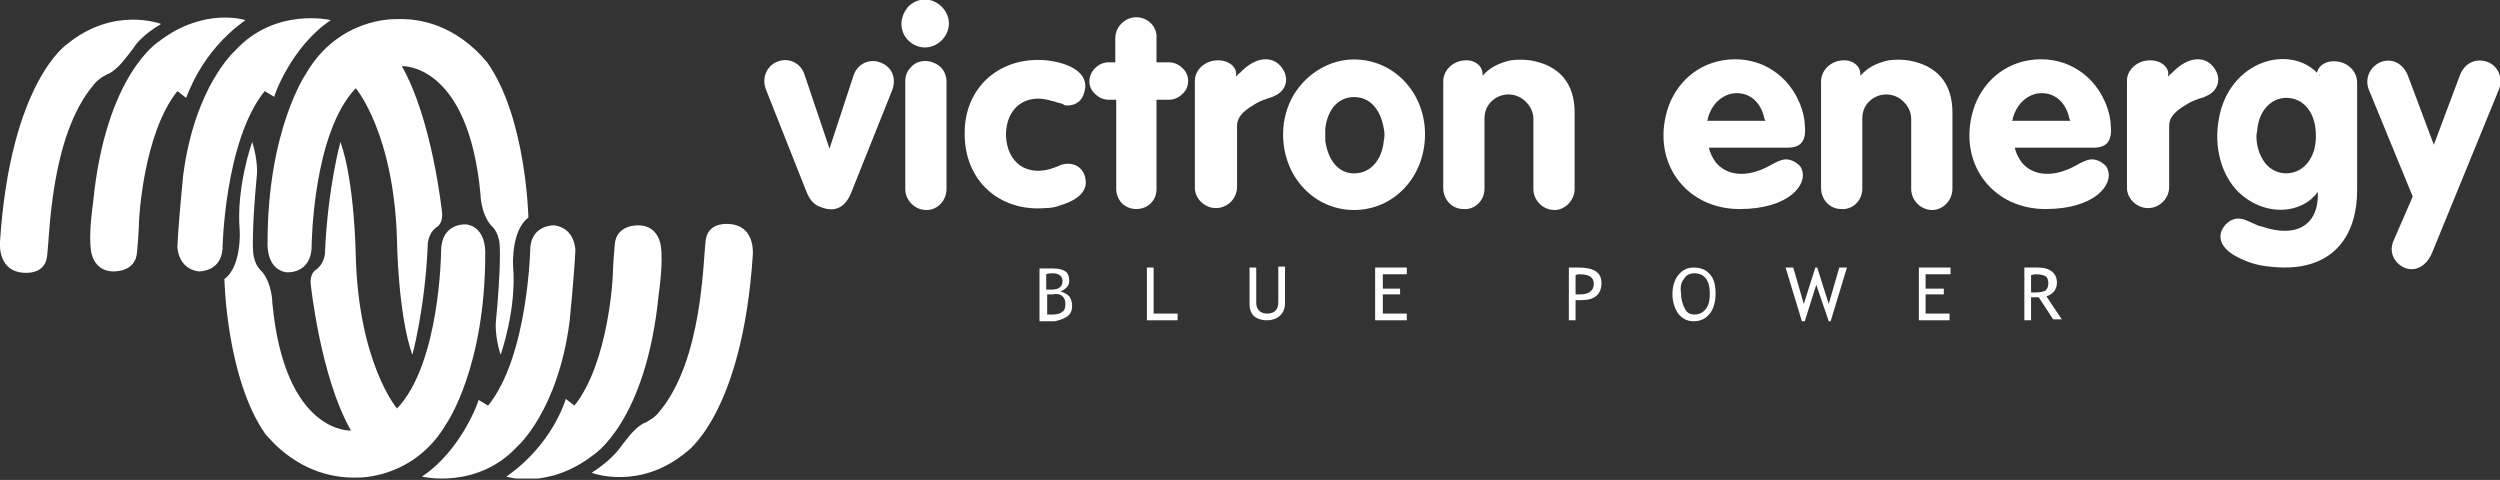 <svg width="224" height="43" viewBox="0 0 224 43" fill="none" xmlns="http://www.w3.org/2000/svg">
<rect x="0" y="0" width="224" height="43" fill="#333333" stroke="none"/>
<g clip-path="url(#clip0_1151_3108)">
<path d="M14.435 2.148C14.435 2.148 10.225 0.515 6.015 3.952C6.015 3.952 0.945 7.303 0 21.652C0 21.652 -0.257 24.058 1.805 24.402C1.805 24.402 3.953 24.831 4.21 23.027C4.468 21.223 4.468 12.201 8.421 7.561C8.421 7.561 8.85 6.96 9.881 6.53C10.741 6.014 11.428 4.983 12.03 4.21C12.03 4.124 12.803 3.093 14.435 2.148Z" fill="white"/>
<path d="M21.997 1.804C21.997 1.804 18.302 0.601 14.264 3.694C14.264 3.694 9.452 6.616 8.335 18.215C8.335 18.215 7.905 21.05 8.163 22.511C8.163 22.511 8.335 24.23 10.053 24.316C10.053 24.316 12.201 24.487 12.287 22.511C12.459 20.535 12.459 19.762 12.459 19.762C12.459 19.762 12.803 12.029 15.896 8.162L16.669 8.764C16.755 8.764 17.872 4.725 21.997 1.804Z" fill="white"/>
<path d="M29.643 1.804C29.643 1.804 24.659 0.601 21.051 4.554C21.051 4.554 17.442 7.733 16.411 15.724C16.411 15.724 15.981 20.02 15.895 22.082C15.895 22.082 15.895 24.058 17.786 24.316C17.786 24.316 19.762 24.402 19.934 22.34C19.934 22.34 20.105 12.63 23.714 8.162L24.573 8.678C24.488 8.764 26.034 4.21 29.643 1.804Z" fill="white"/>
<path d="M35.401 1.718C35.401 1.718 30.331 1.546 27.41 6.615C27.41 6.615 23.973 11.599 23.973 21.738C23.973 21.738 23.801 24.143 25.691 24.401C25.691 24.401 27.925 24.573 27.925 21.995C27.925 21.995 28.011 11.942 31.878 7.904C31.878 7.904 35.315 11.942 35.572 21.566C35.572 21.566 35.658 28.182 36.947 31.79C36.947 31.79 38.064 27.752 38.322 22.081C38.322 22.081 38.236 21.05 39.095 20.363C39.095 20.363 39.697 20.105 39.611 19.074C39.611 19.074 38.752 10.739 36.002 5.928C36.002 5.928 41.931 5.584 43.048 17.355C43.048 17.355 43.048 19.074 43.993 20.191C43.993 20.191 44.68 20.706 44.766 21.909C44.766 21.909 44.938 23.542 44.422 28.955C44.422 28.955 44.337 30.158 44.852 31.79C44.852 31.79 46.313 27.752 45.969 23.8C45.969 23.8 45.797 20.62 47.344 19.503C47.344 19.503 47.172 10.568 43.649 5.584C43.563 5.584 40.728 1.46 35.401 1.718Z" fill="white"/>
<path d="M53.015 42.359C53.015 42.359 57.225 43.992 61.435 40.555C61.435 40.555 66.504 37.204 67.45 22.855C67.45 22.855 67.707 20.449 65.645 20.105C65.645 20.105 63.497 19.676 63.239 21.48C62.982 23.285 62.982 32.306 59.029 36.946C59.029 36.946 58.6 37.548 57.569 37.977C56.709 38.493 56.022 39.524 55.42 40.297C55.42 40.297 54.647 41.328 53.015 42.359Z" fill="white"/>
<path d="M45.367 42.703C45.367 42.703 49.061 43.906 53.1 40.812C53.1 40.812 57.911 37.891 59.028 26.291C59.028 26.291 59.458 23.456 59.2 21.995C59.2 21.995 59.028 20.277 57.31 20.191C57.31 20.191 55.162 20.019 55.076 21.995C54.904 23.972 54.904 24.745 54.904 24.745C54.904 24.745 54.56 32.478 51.467 36.344L50.694 35.743C50.694 35.743 49.577 39.781 45.367 42.703Z" fill="white"/>
<path d="M37.806 42.703C37.806 42.703 42.79 43.906 46.399 39.954C46.399 39.954 50.007 36.775 51.038 28.784C51.038 28.784 51.468 24.488 51.554 22.426C51.554 22.426 51.554 20.449 49.664 20.192C49.664 20.192 47.688 20.106 47.516 22.168C47.516 22.168 47.344 31.877 43.735 36.345L42.876 35.83C42.962 35.744 41.415 40.297 37.806 42.703Z" fill="white"/>
<path d="M32.049 42.788C32.049 42.788 37.119 42.96 40.04 37.891C40.04 37.891 43.477 32.907 43.477 22.768C43.477 22.768 43.649 20.363 41.758 20.105C41.758 20.105 39.524 19.933 39.524 22.511C39.524 22.511 39.438 32.564 35.572 36.602C35.572 36.602 32.135 32.564 31.877 22.94C31.877 22.94 31.791 16.324 30.503 12.716C30.503 12.716 29.386 16.754 29.128 22.425C29.128 22.425 29.214 23.456 28.355 24.143C28.355 24.143 27.753 24.401 27.839 25.432C27.839 25.432 28.698 33.767 31.448 38.578C31.448 38.578 25.519 38.922 24.402 27.15C24.402 27.15 24.402 25.432 23.457 24.315C23.457 24.315 22.77 23.799 22.684 22.596C22.684 22.596 22.512 20.964 23.027 15.551C23.027 15.551 23.113 14.348 22.598 12.716C22.598 12.716 21.137 16.754 21.481 20.706C21.481 20.706 21.653 23.885 20.106 25.002C20.106 25.002 20.278 33.938 23.801 38.922C23.887 38.922 26.722 42.96 32.049 42.788Z" fill="white"/>
<path d="M74.323 13.318L76.471 6.787C76.815 5.67 78.018 5.155 79.049 5.67C79.994 6.1 80.338 7.131 79.908 8.162L76.299 17.184C75.784 18.559 74.839 19.074 73.55 18.559C73.034 18.387 72.605 18.043 72.261 17.184L68.652 8.076C68.223 7.045 68.652 6.014 69.512 5.585C70.543 5.069 71.746 5.585 72.089 6.702L74.323 13.318Z" fill="white"/>
<path d="M81.112 7.303C81.112 6.787 81.283 6.358 81.627 6.014C82.314 5.241 83.517 5.327 84.291 6.014C84.634 6.358 84.806 6.873 84.806 7.303V16.926C84.806 17.957 84.033 18.817 83.002 18.817C81.971 18.817 81.112 17.957 81.112 16.926V7.303ZM81.369 0.601C82.228 -0.258 83.517 -0.258 84.377 0.601C85.236 1.46 85.236 2.749 84.377 3.608C83.517 4.467 82.228 4.467 81.369 3.608C81.026 3.265 80.768 2.749 80.768 2.148C80.768 1.546 81.026 1.031 81.369 0.601Z" fill="white"/>
<path d="M93.828 5.412C96.577 5.756 97.522 6.959 97.178 8.162C97.007 9.021 96.405 9.451 95.632 9.451C95.546 9.451 95.374 9.451 95.288 9.365L95.116 9.279L94.773 9.193L94.515 9.107L94.171 9.021C91.937 8.334 90.133 9.622 90.133 12.114C90.219 14.606 92.023 15.895 94.429 15.036L94.859 14.864L95.031 14.778C96.147 14.434 97.093 14.95 97.264 16.067C97.436 17.012 96.749 17.871 95.031 18.387C94.601 18.558 94.171 18.644 93.656 18.644C89.531 18.988 86.352 16.153 86.438 11.857C86.438 7.818 89.617 4.983 93.828 5.412Z" fill="white"/>
<path d="M99.929 5.585V3.437C99.929 2.405 100.788 1.546 101.819 1.546C102.85 1.546 103.709 2.405 103.623 3.437V5.585H104.74C105.17 5.585 105.599 5.756 105.943 6.1C106.631 6.702 106.631 7.819 105.943 8.42C105.599 8.764 105.17 8.936 104.74 8.936H103.623V16.926C103.623 17.442 103.451 17.872 103.108 18.215C102.42 18.903 101.217 18.903 100.53 18.215C100.186 17.872 100.014 17.356 100.014 16.926V8.936H99.327C98.897 8.936 98.468 8.764 98.124 8.42C97.437 7.819 97.437 6.788 98.124 6.1C98.468 5.756 98.897 5.585 99.327 5.585H99.929Z" fill="white"/>
<path d="M107.06 7.218C107.06 6.358 107.833 5.499 108.95 5.413C110.067 5.327 110.84 6.015 110.754 6.702V6.874C110.84 6.788 110.926 6.616 111.098 6.53C112.559 4.984 114.105 4.984 114.879 6.101C115.566 7.046 115.222 8.163 114.191 8.592L114.019 8.678L113.504 8.85C112.988 9.022 112.645 9.194 112.387 9.366C111.184 10.053 110.84 10.654 110.84 11.256V16.755C110.84 17.786 109.981 18.645 108.95 18.645C107.919 18.645 107.06 17.786 107.06 16.841V7.218Z" fill="white"/>
<path d="M115.91 8.507C117.113 6.53 119.175 5.328 121.323 5.328C124.846 5.328 127.681 8.249 127.681 12.03C127.681 15.896 124.846 18.817 121.323 18.817C117.8 18.817 114.965 15.896 114.965 12.03C114.965 10.741 115.308 9.538 115.91 8.507ZM118.745 12.631C119.089 14.865 120.378 15.81 121.924 15.466C122.955 15.209 123.815 14.264 123.986 12.631C124.072 12.287 124.072 11.858 123.986 11.514C123.729 9.967 122.955 9.022 121.924 8.764C120.378 8.421 119.003 9.366 118.745 11.514C118.745 11.686 118.745 11.858 118.745 12.115C118.745 12.373 118.745 12.545 118.745 12.631Z" fill="white"/>
<path d="M129.314 7.303C129.314 6.357 130.088 5.498 131.205 5.412C132.15 5.326 132.837 5.928 132.837 6.615V6.787C133.439 6.1 134.212 5.67 135.329 5.412C135.93 5.326 136.532 5.326 137.133 5.412C139.711 5.842 141.086 7.474 141.086 10.052V16.926C141.086 17.957 140.227 18.816 139.281 18.816C138.25 18.816 137.391 17.957 137.391 16.926V10.654C137.391 10.052 137.133 9.537 136.704 9.107C135.845 8.248 134.47 8.248 133.611 9.107C133.181 9.537 133.009 10.052 133.009 10.654V16.926C133.009 17.957 132.15 18.816 131.119 18.73C130.088 18.73 129.314 17.871 129.314 16.84V7.303Z" fill="white"/>
<path d="M153.114 13.232C153.2 13.662 153.458 14.178 153.715 14.521C154.661 15.724 156.465 15.982 158.527 14.865C159.73 14.178 160.074 14.178 160.675 14.435C161.019 14.607 161.363 14.865 161.448 15.209C161.964 16.497 160.331 18.731 155.863 18.731C151.31 18.731 148.216 14.951 149.247 10.397C149.849 7.733 151.825 5.843 154.317 5.413C157.238 4.898 159.988 6.359 161.191 9.108C161.534 9.881 161.706 10.655 161.706 11.17C161.878 12.631 161.363 13.232 160.16 13.232H153.114ZM158.183 10.912C158.183 10.826 158.183 10.741 158.097 10.655C157.754 8.936 156.465 8.077 155.004 8.421C154.145 8.678 153.372 9.366 153.028 10.569C153.028 10.655 153.028 10.741 152.942 10.826H158.183V10.912Z" fill="white"/>
<path d="M163.167 7.303C163.167 6.357 163.94 5.498 165.057 5.412C166.002 5.326 166.689 5.928 166.689 6.615V6.787C167.291 6.1 168.064 5.67 169.181 5.412C169.783 5.326 170.384 5.326 170.985 5.412C173.563 5.842 174.938 7.474 174.938 10.052V16.926C174.938 17.957 174.079 18.816 173.134 18.816C172.102 18.816 171.243 17.957 171.243 16.926V10.654C171.243 10.052 170.985 9.537 170.556 9.107C169.697 8.248 168.322 8.248 167.463 9.107C167.033 9.537 166.861 10.052 166.861 10.654V16.926C166.861 17.957 166.002 18.816 164.971 18.73C163.94 18.73 163.167 17.871 163.167 16.84V7.303Z" fill="white"/>
<path d="M180.523 13.232C180.609 13.662 180.867 14.178 181.125 14.521C182.07 15.724 183.874 15.982 185.936 14.865C187.139 14.178 187.483 14.178 188.085 14.435C188.428 14.607 188.772 14.865 188.858 15.209C189.373 16.497 187.741 18.731 183.273 18.731C178.719 18.731 175.626 14.951 176.657 10.397C177.258 7.733 179.235 5.843 181.726 5.413C184.648 4.898 187.397 6.359 188.6 9.108C188.944 9.881 189.116 10.655 189.116 11.17C189.287 12.631 188.772 13.232 187.569 13.232H180.523ZM185.507 10.912C185.507 10.826 185.507 10.741 185.421 10.655C185.077 8.936 183.788 8.077 182.328 8.421C181.469 8.678 180.695 9.366 180.352 10.569C180.352 10.655 180.352 10.741 180.266 10.826H185.507V10.912Z" fill="white"/>
<path d="M190.577 7.218C190.577 6.358 191.35 5.499 192.467 5.413C193.584 5.327 194.357 6.015 194.272 6.702V6.874C194.357 6.788 194.443 6.616 194.615 6.53C196.076 4.984 197.623 4.984 198.396 6.101C199.083 7.046 198.74 8.163 197.708 8.592L197.537 8.678L197.021 8.85C196.506 9.022 196.162 9.194 195.904 9.366C194.701 10.053 194.357 10.654 194.357 11.256V16.755C194.357 17.786 193.498 18.645 192.467 18.645C191.436 18.645 190.577 17.786 190.577 16.841V7.218Z" fill="white"/>
<path d="M207.589 6.701C207.589 6.014 208.276 5.412 209.307 5.498C210.424 5.584 211.198 6.443 211.198 7.389V17.012C211.198 21.824 208.362 24.487 203.379 23.886C202.348 23.8 201.488 23.542 200.629 23.112C198.825 22.253 198.567 21.05 199.426 20.105C199.942 19.59 200.543 19.418 201.317 19.761L202.09 20.105C202.262 20.191 202.434 20.277 202.605 20.277C205.785 21.394 207.589 20.105 207.675 17.699C207.675 17.527 207.675 17.356 207.675 17.184C206.3 19.16 202.949 19.504 200.543 17.184C199.083 15.723 198.309 13.231 198.825 10.568C198.997 9.623 199.34 8.763 199.77 8.076C201.832 4.811 205.956 4.467 207.847 6.787V6.701H207.589ZM202.949 14.606C203.98 15.895 205.871 15.809 206.816 14.52C207.245 13.919 207.503 13.231 207.503 12.2C207.503 10.568 206.902 9.537 205.956 9.021C204.324 8.248 202.52 9.279 202.262 11.513C202.262 11.771 202.176 11.943 202.176 12.2C202.176 13.231 202.52 14.005 202.949 14.606Z" fill="white"/>
<path d="M213.26 5.584C214.291 5.155 215.322 5.67 215.752 6.787L218.072 12.974L220.392 6.787C220.821 5.584 221.938 5.155 222.969 5.584C223.914 6.014 224.258 7.045 223.914 7.99L217.9 22.683C217.384 23.886 216.353 24.401 215.408 23.972C214.463 23.542 214.033 22.511 214.463 21.566L216.181 17.613L212.229 7.99C211.885 7.045 212.315 6.014 213.26 5.584Z" fill="white"/>
<path d="M94.343 24.487C94.859 24.487 95.203 24.744 95.203 25.174C95.203 25.689 94.859 25.947 94.257 25.947C94.085 25.947 93.914 25.947 93.742 25.947V24.573C93.914 24.487 94.171 24.487 94.343 24.487ZM95.632 28.353C95.976 28.095 96.062 27.752 96.062 27.408C96.062 27.064 95.976 26.806 95.804 26.549C95.632 26.377 95.374 26.205 95.031 26.119C95.203 26.033 95.374 25.947 95.546 25.776C95.718 25.604 95.804 25.432 95.804 25.174C95.804 24.83 95.718 24.487 95.46 24.315C95.203 24.143 94.859 24.057 94.343 24.057C94.085 24.057 93.656 24.057 93.14 24.057V28.783H94.515C94.945 28.697 95.374 28.525 95.632 28.353ZM95.203 26.549C95.374 26.721 95.46 26.892 95.46 27.236C95.46 27.58 95.374 27.838 95.203 27.924C95.031 28.095 94.687 28.181 94.343 28.181C94.257 28.181 94.085 28.181 93.828 28.181V26.377H94.343C94.687 26.291 95.031 26.377 95.203 26.549Z" fill="white"/>
<path d="M105.513 28.697H102.763V23.971H103.365V28.096H105.513V28.697Z" fill="white"/>
<path d="M111.958 27.237V23.971H112.559V27.151C112.559 27.408 112.645 27.666 112.817 27.838C112.989 28.01 113.246 28.096 113.504 28.096C113.848 28.096 114.106 28.01 114.277 27.838C114.449 27.666 114.535 27.408 114.535 27.065V23.886H115.137V27.151C115.137 27.666 114.965 28.01 114.707 28.268C114.449 28.525 114.02 28.697 113.504 28.697C112.989 28.697 112.559 28.525 112.301 28.268C112.129 28.096 111.958 27.752 111.958 27.237Z" fill="white"/>
<path d="M126.049 24.573H123.901V25.862H125.447V26.377H123.901V28.096H126.049V28.697H123.213V23.971H126.049V24.573Z" fill="white"/>
<path d="M141.514 24.573C142.374 24.573 142.803 24.831 142.803 25.432C142.803 26.034 142.374 26.377 141.6 26.377C141.6 26.377 141.429 26.377 141.171 26.377V24.659C141.343 24.573 141.429 24.573 141.514 24.573ZM141.686 26.893C142.889 26.893 143.491 26.377 143.491 25.346C143.491 24.401 142.803 23.971 141.429 23.971C141.343 23.971 140.999 23.971 140.569 23.971V28.697H141.171V26.893C141.429 26.893 141.6 26.893 141.686 26.893Z" fill="white"/>
<path d="M150.88 25.002C151.052 24.659 151.395 24.487 151.825 24.487C152.684 24.487 153.2 25.088 153.2 26.291C153.2 26.893 153.114 27.322 152.856 27.666C152.598 28.01 152.255 28.181 151.825 28.181C151.395 28.181 151.138 28.01 150.966 27.666C150.794 27.322 150.622 26.893 150.622 26.291C150.536 25.776 150.622 25.26 150.88 25.002ZM150.364 28.096C150.708 28.525 151.138 28.783 151.739 28.783C152.427 28.783 152.856 28.525 153.2 28.096C153.544 27.666 153.715 27.064 153.715 26.291C153.715 25.518 153.544 24.916 153.2 24.573C152.856 24.143 152.341 23.971 151.739 23.971C151.138 23.971 150.708 24.229 150.364 24.659C150.021 25.088 149.849 25.69 149.849 26.377C149.849 26.979 150.021 27.58 150.364 28.096Z" fill="white"/>
<path d="M165.487 23.971L164.026 28.783H163.855L162.738 25.518L161.706 28.783H161.449L159.988 23.971H160.675L161.621 27.236L162.652 23.971H162.823L163.855 27.236L164.8 23.971H165.487Z" fill="white"/>
<path d="M174.767 24.573H172.533V25.862H174.165V26.377H172.533V28.096H174.681V28.697H171.931V23.971H174.767V24.573Z" fill="white"/>
<path d="M182.413 24.573C182.843 24.573 183.101 24.659 183.272 24.745C183.444 24.831 183.53 25.088 183.53 25.346C183.53 25.69 183.444 25.862 183.272 26.034C183.101 26.119 182.843 26.205 182.413 26.205C182.241 26.205 182.155 26.205 181.984 26.205V24.659C182.241 24.573 182.327 24.573 182.413 24.573ZM183.358 26.549C183.616 26.463 183.788 26.377 184.046 26.119C184.218 25.862 184.303 25.604 184.303 25.346C184.303 24.487 183.702 23.971 182.585 23.971C182.413 23.971 182.241 23.971 181.898 23.971C181.554 23.971 181.382 23.971 181.382 23.971V28.697H181.984V26.635C182.327 26.635 182.499 26.635 182.671 26.635L183.96 28.611H184.733L183.358 26.549Z" fill="white"/>
</g>
<defs>
<clipPath id="clip0_1151_3108">
<rect width="224" height="42.875" fill="white"/>
</clipPath>
</defs>
</svg>
